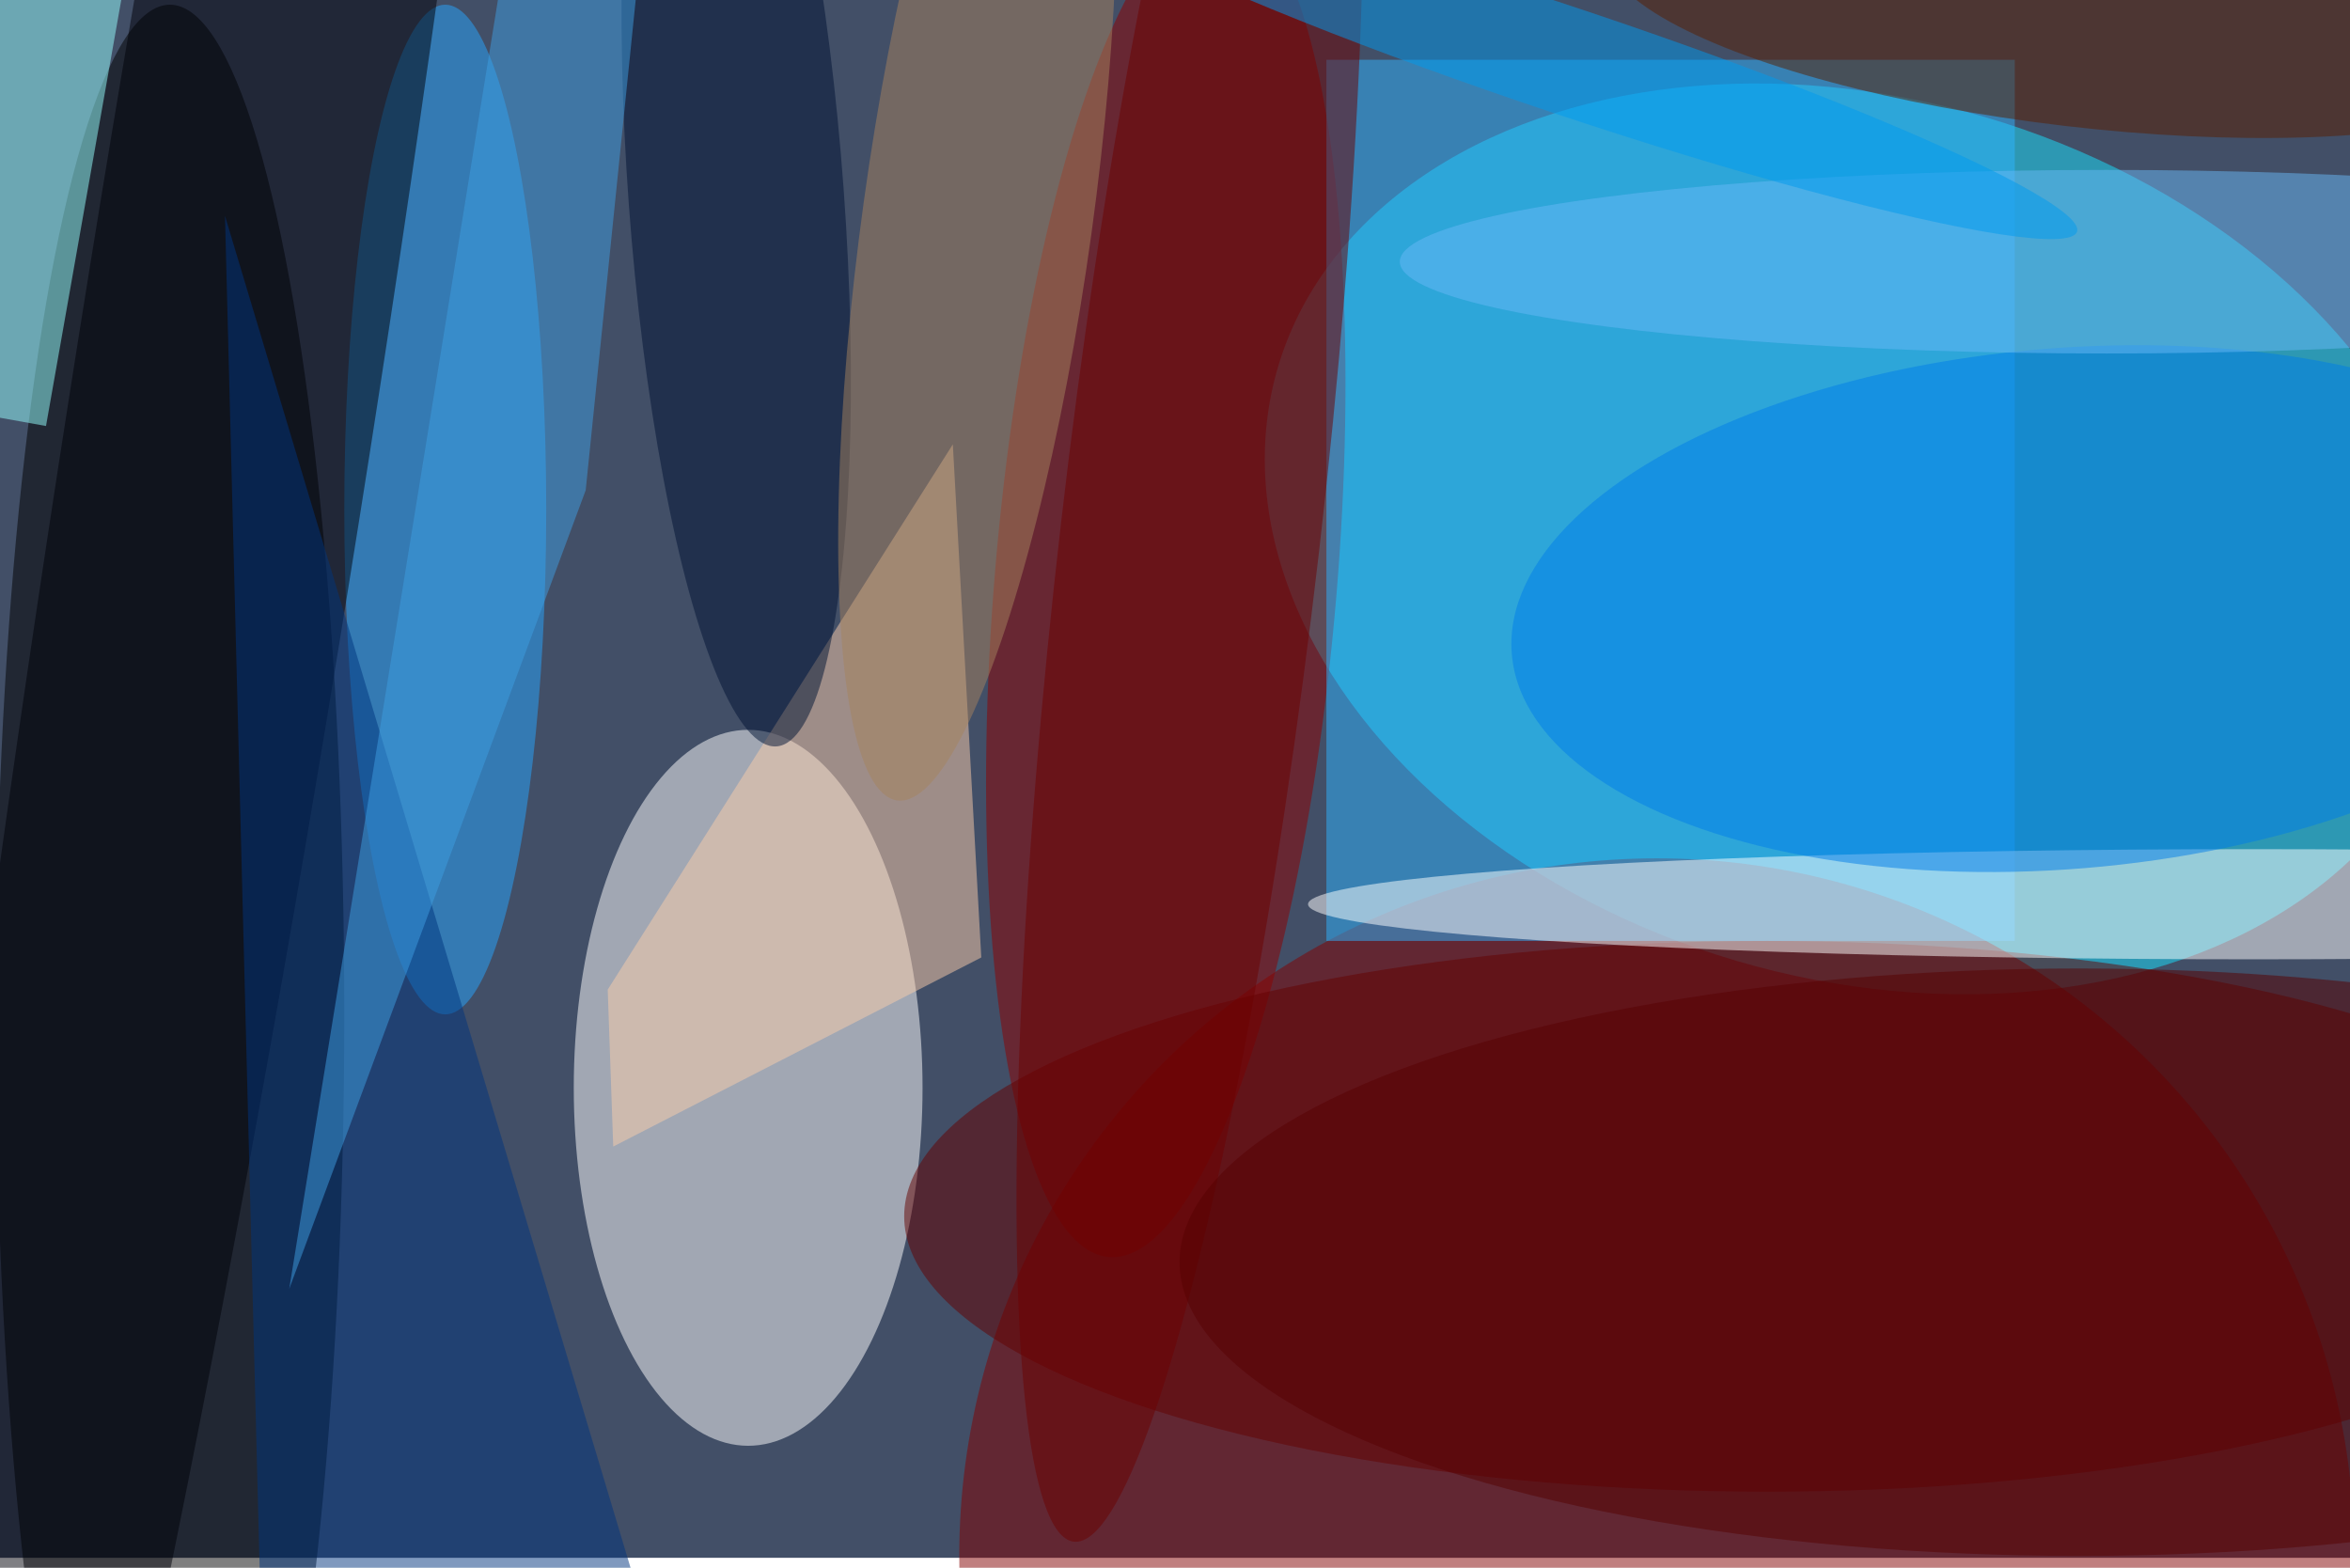 <svg xmlns="http://www.w3.org/2000/svg" viewBox="0 0 700 467"><filter id="b"><feGaussianBlur stdDeviation="12" /></filter><path fill="#424f67" d="M0 0h700v464H0z"/><g filter="url(#b)" transform="translate(1.4 1.4) scale(2.734)" fill-opacity=".5"><ellipse fill="#19e2ff" rx="1" ry="1" transform="matrix(13.529 -45.967 63.487 18.685 202.2 58.2)"/><ellipse fill="#830000" cx="180" cy="169" rx="76" ry="76"/><ellipse fill="#fff" cx="81" cy="118" rx="19" ry="39"/><ellipse fill="#8f0000" rx="1" ry="1" transform="matrix(-6.199 73.431 -18.574 -1.568 126.5 63)"/><ellipse cx="18" cy="110" rx="19" ry="110"/><path fill="#2eb5ff" d="M144 6h75v96h-75z"/><ellipse fill="#640000" cx="192" cy="132" rx="94" ry="30"/><ellipse fill="#fff" cx="245" cy="98" rx="103" ry="6"/><ellipse fill="#26a7ff" cx="48" cy="55" rx="11" ry="55"/><ellipse fill="#007ce9" rx="1" ry="1" transform="rotate(175.3 110.8 37.5) scale(60.301 28.366)"/><ellipse fill="#000008" rx="1" ry="1" transform="rotate(98.9 -8 33) scale(228.768 16.652)"/><path fill="#96ffff" d="M17.2-26L4.5 45.9-17.2 42l12.7-71.9z"/><path fill="#fbcdab" d="M65.7 107.3l.6 17.1 40.1-20.6-3.1-55.9z"/><path fill="#00357e" d="M28 179l44 4L24 23z"/><ellipse fill="#6c0000" rx="1" ry="1" transform="rotate(-83.4 97.1 -43.5) scale(110.221 14.143)"/><ellipse fill="#001335" rx="1" ry="1" transform="matrix(-4.39 -59.904 11.701 -.857 79.7 20.9)"/><path fill="#3e9ee2" d="M69-3L54.9-7.7 31 139.9l32.3-87z"/><ellipse fill="#a6835e" rx="1" ry="1" transform="matrix(-8.767 63.493 -12.404 -1.713 106 23.2)"/><ellipse fill="#69b9f7" cx="229" cy="28" rx="77" ry="10"/><ellipse fill="#009bee" rx="1" ry="1" transform="matrix(55.382 18.531 -1.851 5.533 170.4 6.2)"/><ellipse fill="#570000" cx="226" cy="137" rx="98" ry="32"/><ellipse fill="#581e00" rx="1" ry="1" transform="rotate(-83.3 113 -127) scale(13.245 51.846)"/></g></svg>